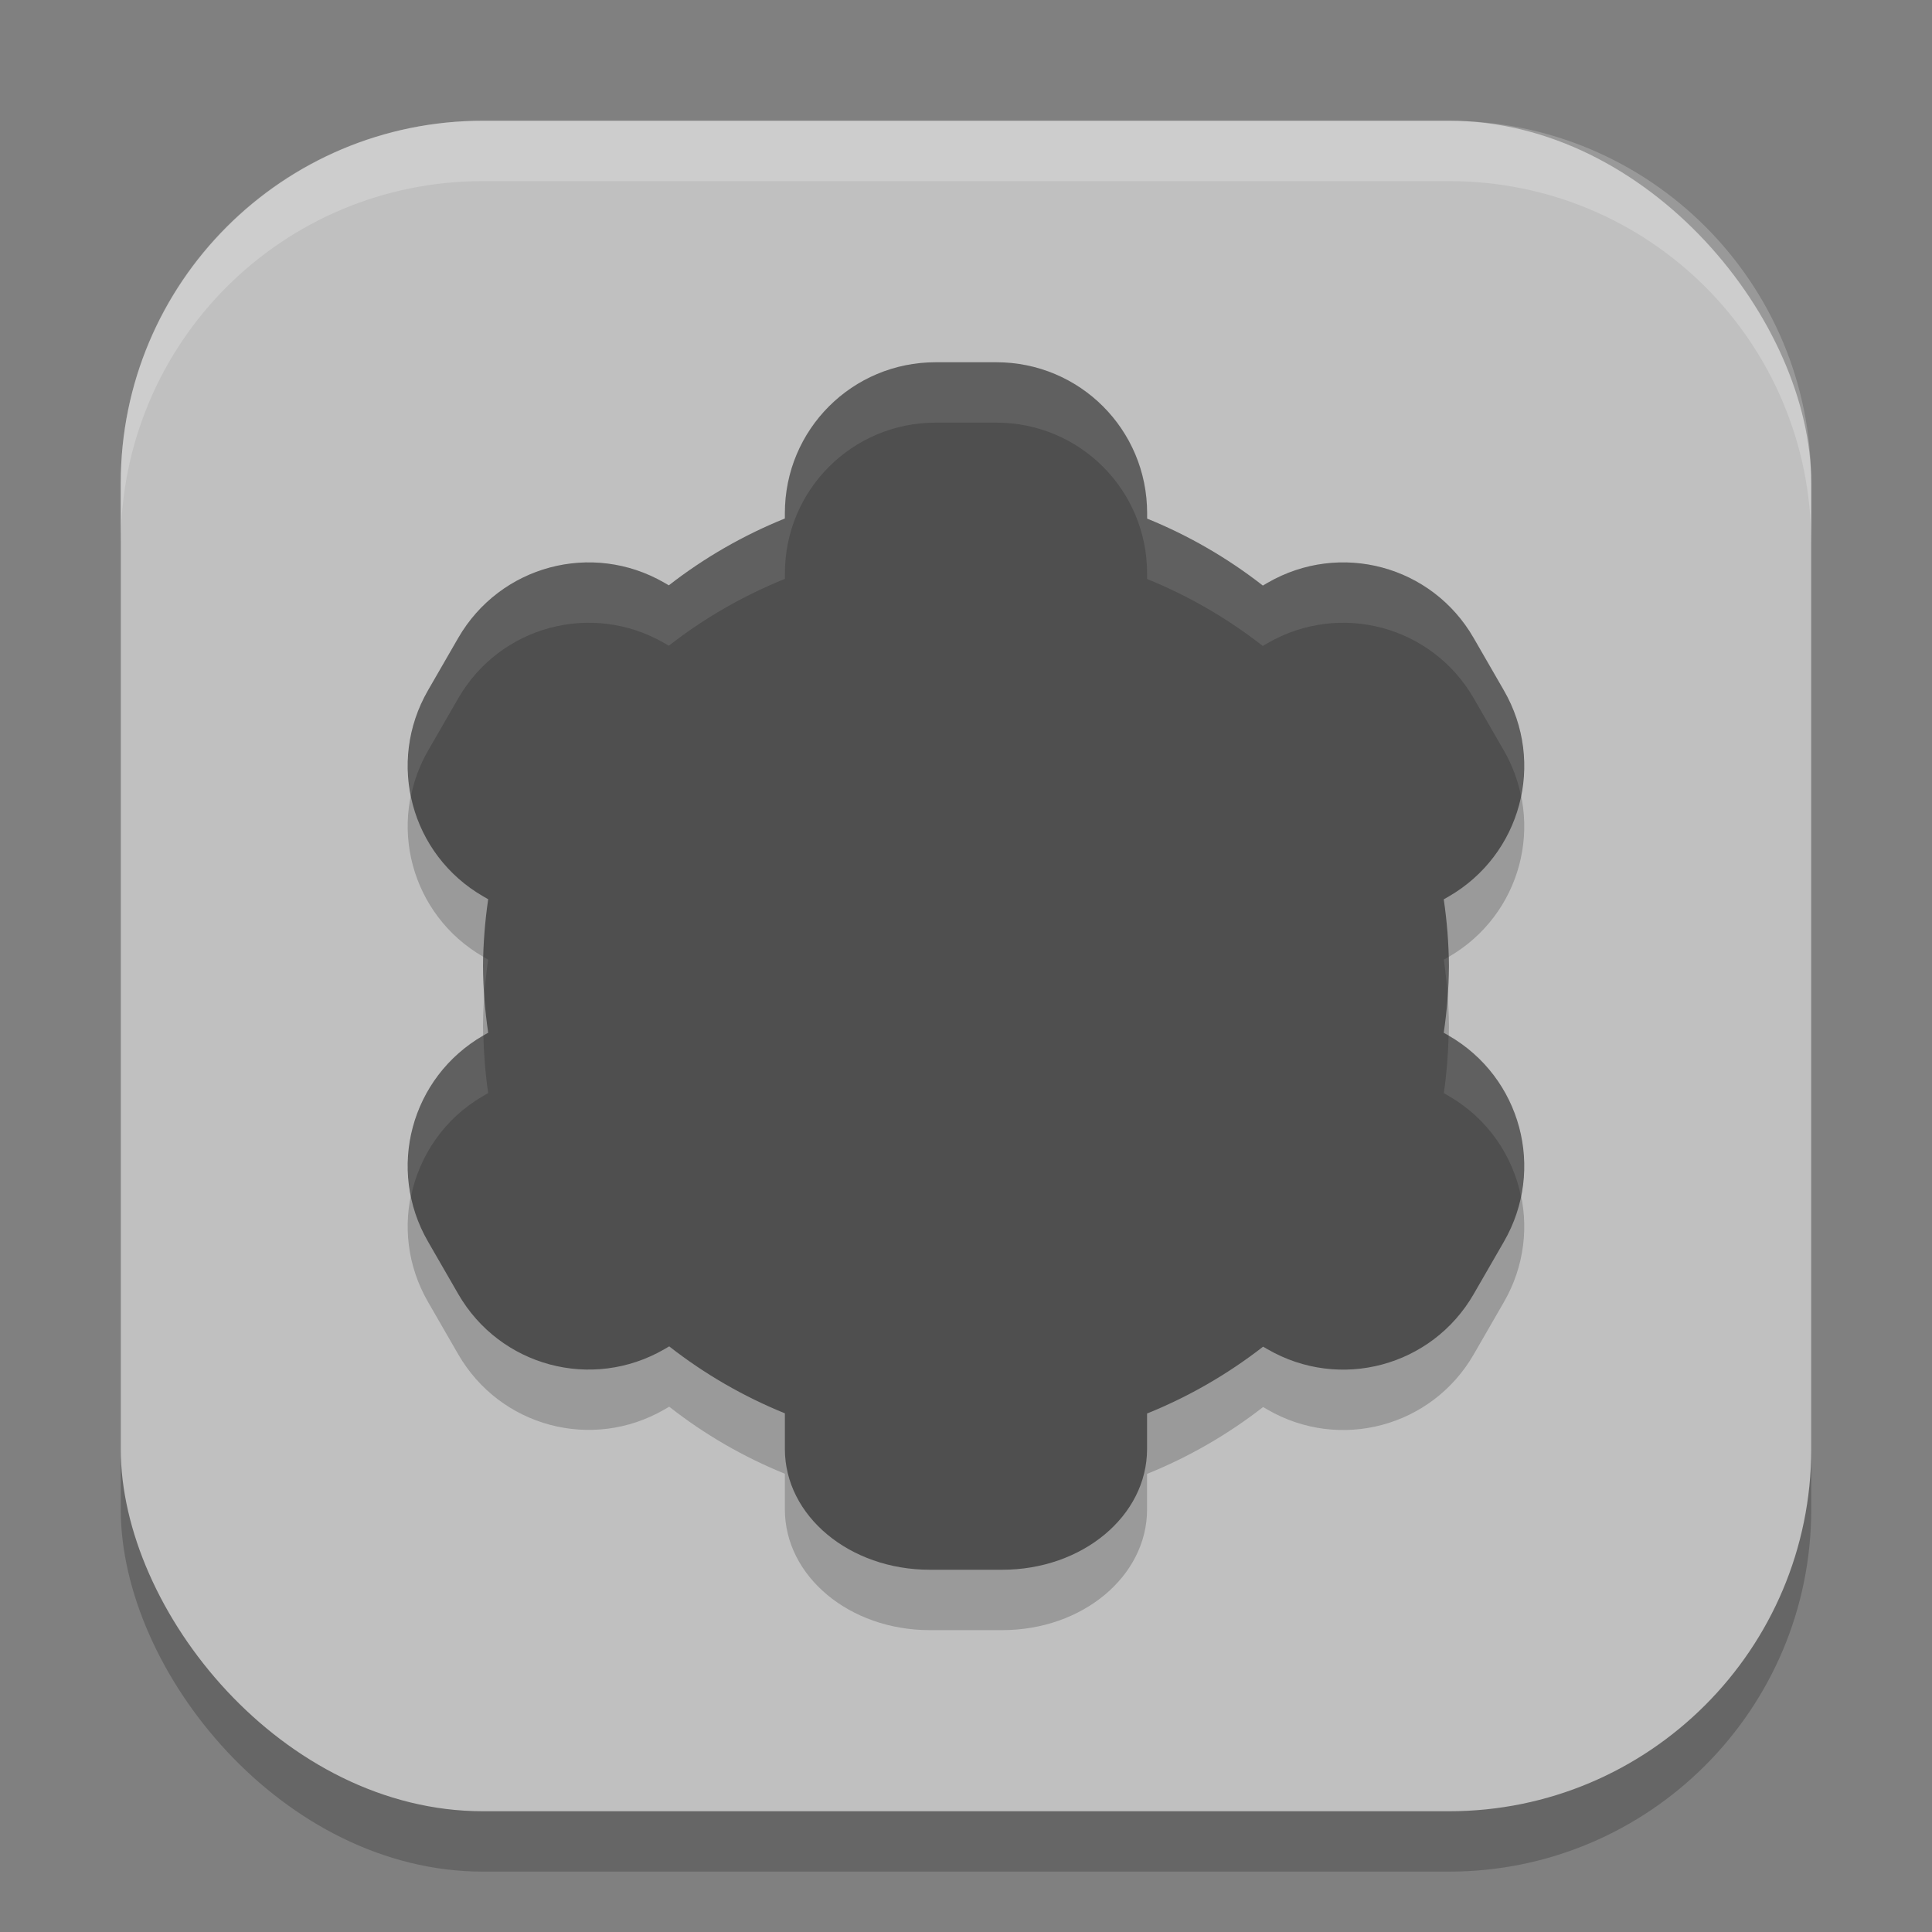 <?xml version="1.0" encoding="UTF-8" standalone="no"?>
<!-- Created with Inkscape (http://www.inkscape.org/) -->

<svg
   width="32"
   height="32"
   viewBox="0 0 32 32"
   version="1.1"
   id="svg5"
   inkscape:version="1.2.2 (1:1.2.2+202305151914+b0a8486541)"
   sodipodi:docname="kmines.svg"
   xmlns:inkscape="http://www.inkscape.org/namespaces/inkscape"
   xmlns:sodipodi="http://sodipodi.sourceforge.net/DTD/sodipodi-0.dtd"
   xmlns="http://www.w3.org/2000/svg"
   xmlns:svg="http://www.w3.org/2000/svg">
  <rect x="0" y="0" width="32" height="32" fill="#808080" stroke="none"/>
  <sodipodi:namedview
     id="namedview7"
     pagecolor="#ffffff"
     bordercolor="#000000"
     borderopacity="0.25"
     inkscape:showpageshadow="2"
     inkscape:pageopacity="0.0"
     inkscape:pagecheckerboard="0"
     inkscape:deskcolor="#d1d1d1"
     inkscape:document-units="px"
     showgrid="false"
     inkscape:zoom="25.1875"
     inkscape:cx="15.980149"
     inkscape:cy="16"
     inkscape:window-width="1920"
     inkscape:window-height="1008"
     inkscape:window-x="0"
     inkscape:window-y="0"
     inkscape:window-maximized="1"
     inkscape:current-layer="svg5" />
  <defs
     id="defs2" />
  <rect
     style="opacity:0.2;fill:#000000;stroke-width:2;stroke-linecap:square"
     id="rect234"
     width="28"
     height="28"
     x="2"
     y="3"
     ry="6" />
  <rect
     style="fill:#c0c0c0;fill-opacity:1;stroke-width:2;stroke-linecap:square"
     id="rect396"
     width="28"
     height="28"
     x="2"
     y="2"
     ry="6" />
  <path
     d="m 15.5,7 c -1.385,0 -2.5,1.115 -2.5,2.5 v 0.088 c -0.689,0.278 -1.336,0.651 -1.922,1.107 l -0.074,-0.043 C 9.804,9.96 8.282,10.367 7.59,11.566 l -0.5,0.867 c -0.693,1.199 -0.285,2.722 0.914,3.414 l 0.082,0.047 c -0.054,0.366 -0.083,0.735 -0.086,1.105 0.003,0.37 0.032,0.739 0.086,1.105 l -0.082,0.047 c -1.199,0.693 -1.607,2.215 -0.914,3.414 l 0.5,0.867 c 0.693,1.199 2.215,1.607 3.414,0.914 l 0.08,-0.047 C 11.668,23.758 12.313,24.131 13,24.41 V 25 c 0,1.108 1.071,2 2.4,2 h 1.199 c 1.33,0 2.4,-0.892 2.4,-2 v -0.588 c 0.689,-0.278 1.336,-0.651 1.922,-1.107 l 0.074,0.043 c 1.199,0.693 2.722,0.285 3.414,-0.914 l 0.5,-0.867 c 0.693,-1.199 0.285,-2.722 -0.914,-3.414 l -0.082,-0.047 c 0.054,-0.366 0.083,-0.735 0.086,-1.105 -0.003,-0.37 -0.032,-0.739 -0.086,-1.105 l 0.082,-0.047 c 1.199,-0.693 1.607,-2.215 0.914,-3.414 l -0.5,-0.867 C 23.718,10.367 22.196,9.96 20.996,10.652 l -0.08,0.047 C 20.332,10.242 19.687,9.869 19,9.59 v -0.09 c 0,-1.385 -1.115,-2.5 -2.5,-2.5 z"
     style="opacity:0.2"
     id="path378" />
  <path
     d="m 15.5,6 c -1.385,0 -2.5,1.115 -2.5,2.5 v 0.088 c -0.689,0.278 -1.336,0.651 -1.922,1.107 l -0.074,-0.043 C 9.805,8.96 8.283,9.367 7.59,10.566 l -0.5,0.867 c -0.693,1.199 -0.285,2.722 0.914,3.414 l 0.082,0.047 C 8.032,15.261 8.004,15.63 8,16 c 0.003,0.37 0.032,0.739 0.086,1.105 l -0.082,0.047 c -1.199,0.693 -1.607,2.215 -0.914,3.414 l 0.5,0.867 c 0.692,1.199 2.215,1.607 3.414,0.914 l 0.08,-0.047 c 0.584,0.457 1.229,0.83 1.916,1.109 V 24 c 0,1.108 1.071,2 2.4,2 h 1.199 c 1.33,0 2.4,-0.892 2.4,-2 v -0.588 c 0.689,-0.278 1.336,-0.651 1.922,-1.107 l 0.074,0.043 c 1.199,0.693 2.722,0.285 3.414,-0.914 l 0.5,-0.867 c 0.693,-1.199 0.285,-2.722 -0.914,-3.414 l -0.082,-0.047 c 0.054,-0.366 0.083,-0.735 0.086,-1.105 -0.003,-0.37 -0.032,-0.739 -0.086,-1.105 l 0.082,-0.047 c 1.199,-0.693 1.607,-2.215 0.914,-3.414 l -0.5,-0.867 C 23.718,9.367 22.196,8.96 20.997,9.652 l -0.08,0.047 C 20.332,9.242 19.687,8.869 19,8.59 v -0.09 c 0,-1.385 -1.115,-2.5 -2.5,-2.5 z"
     style="fill:#4f4f4f"
     id="path300" />
  <path
     id="path406"
     style="opacity:0.1;fill:#ffffff"
     d="m 15.5,6 c -1.385,0 -2.5,1.115 -2.5,2.5 v 0.088 C 12.312,8.866 11.665,9.239 11.079,9.695 l -0.074,-0.043 C 9.805,8.96 8.283,9.367 7.59,10.566 l -0.5,0.867 c -0.319,0.552 -0.401,1.171 -0.283,1.748 0.053,-0.256 0.145,-0.509 0.283,-0.748 l 0.5,-0.867 C 8.283,10.367 9.805,9.96 11.004,10.652 l 0.074,0.043 c 0.586,-0.457 1.233,-0.829 1.922,-1.107 v -0.088 c 0,-1.385 1.115,-2.5 2.5,-2.5 h 1 c 1.385,0 2.5,1.115 2.5,2.5 v 0.09 c 0.687,0.279 1.332,0.653 1.916,1.109 l 0.08,-0.047 c 1.199,-0.692 2.722,-0.285 3.414,0.914 l 0.5,0.867 c 0.138,0.239 0.23,0.492 0.283,0.748 0.117,-0.577 0.036,-1.196 -0.283,-1.748 l -0.5,-0.867 C 23.718,9.367 22.196,8.96 20.997,9.652 l -0.08,0.047 C 20.332,9.242 19.687,8.869 19,8.59 v -0.09 c 0,-1.385 -1.115,-2.5 -2.5,-2.5 z M 8.006,15.85 c -0.001,0.05 -0.005,0.1 -0.006,0.15 0.001,0.167 0.01,0.334 0.021,0.5 0.014,-0.203 0.035,-0.404 0.064,-0.605 z m 15.988,0 -0.08,0.045 c 0.03,0.201 0.05,0.403 0.064,0.605 0.012,-0.166 0.02,-0.333 0.021,-0.5 -4.07e-4,-0.05 -0.004,-0.1 -0.006,-0.15 z m -15.988,1.301 -0.002,0.002 C 7.044,17.707 6.595,18.792 6.807,19.818 6.945,19.143 7.357,18.526 8.004,18.152 l 0.082,-0.047 c -0.047,-0.316 -0.071,-0.635 -0.08,-0.955 z m 15.988,0 c -0.009,0.32 -0.033,0.639 -0.08,0.955 l 0.082,0.047 c 0.647,0.374 1.06,0.99 1.197,1.666 0.213,-1.026 -0.237,-2.112 -1.197,-2.666 z" />
  <path
     id="path1040"
     style="opacity:0.2;fill:#ffffff;stroke-width:2;stroke-linecap:square"
     d="M 8,2 C 4.676,2 2,4.676 2,8 V 9 C 2,5.676 4.676,3 8,3 h 16 c 3.324,0 6,2.676 6,6 V 8 C 30,4.676 27.324,2 24,2 Z" />
</svg>
